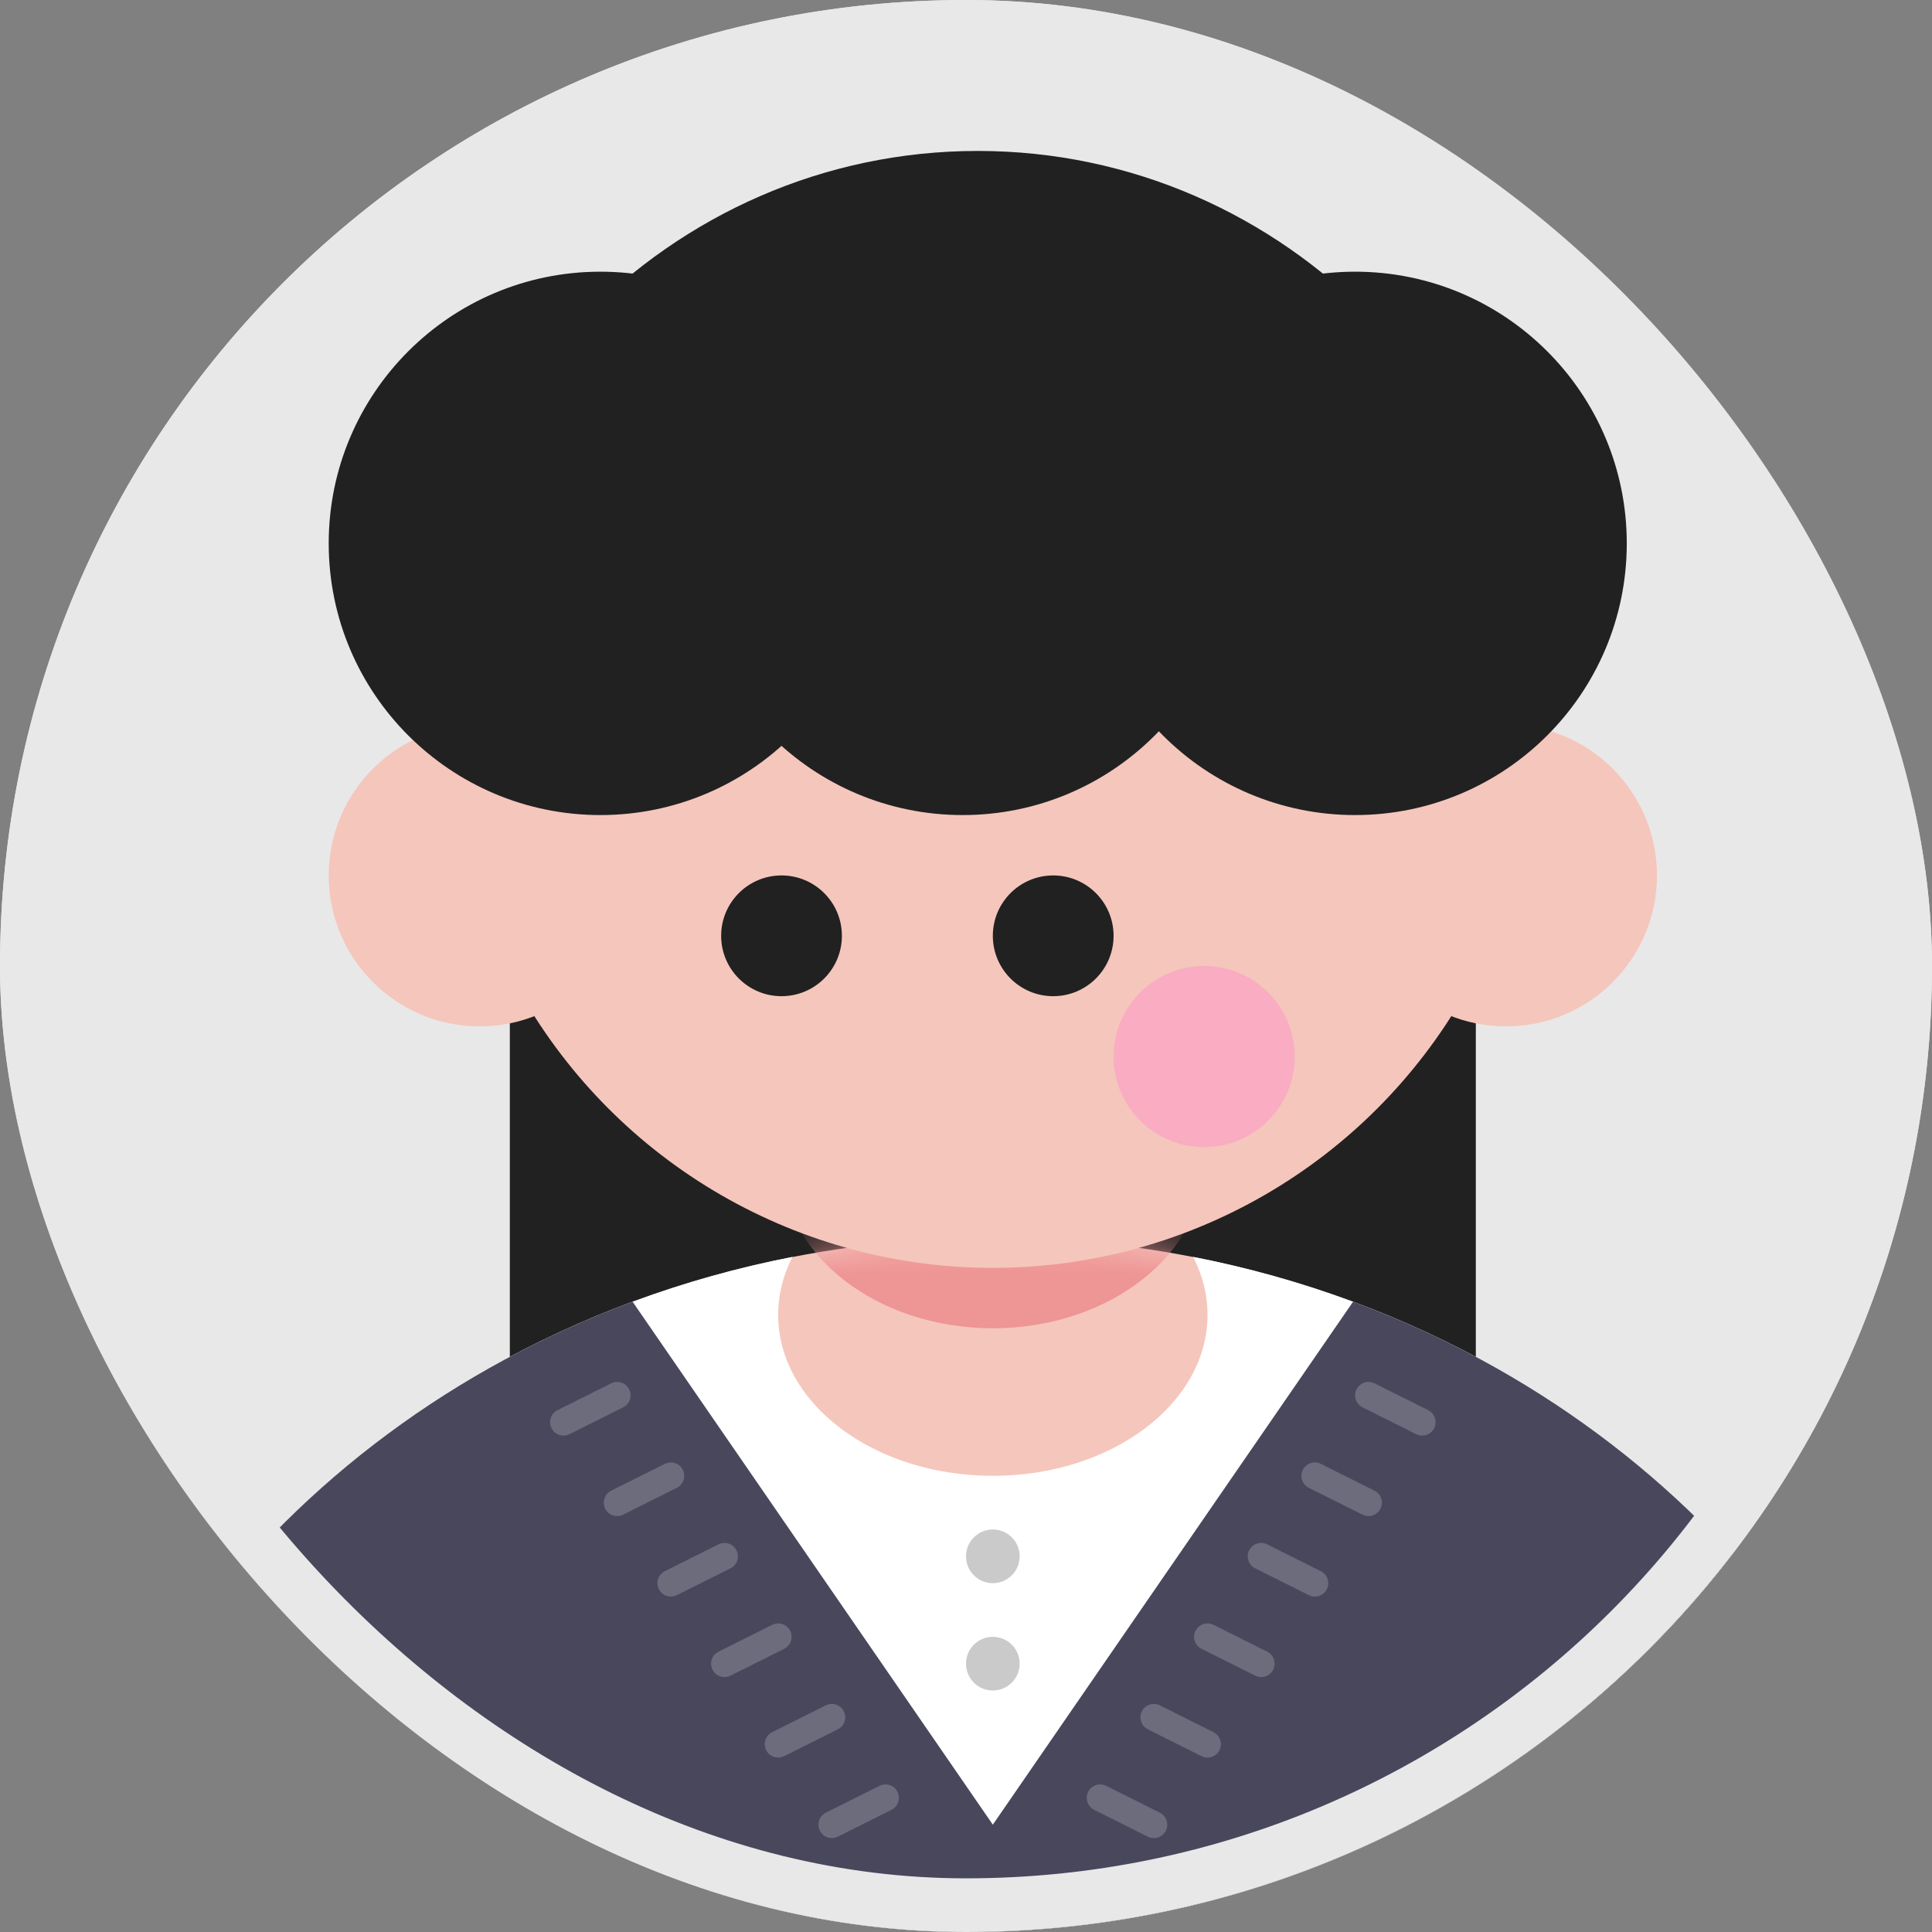 <svg width="72" height="72" viewBox="0 0 72 72" fill="none" xmlns="http://www.w3.org/2000/svg">
<rect x="0" y="0" width="72" height="72" fill="#808080" stroke="none"/>
<g clip-path="url(#clip0_1183_2849)">
<rect width="72" height="72" rx="36" fill="#E8E8E8"/>
<rect x="19" y="25" width="36" height="34" fill="#212121"/>
<ellipse cx="37" cy="79.312" rx="36" ry="33.188" fill="#F5C6BC"/>
<path fill-rule="evenodd" clip-rule="evenodd" d="M37 55C41.418 55 45 52.314 45 49C45 48.238 44.811 47.51 44.466 46.84C60.765 50.008 73 63.343 73 79.312C73 97.641 56.882 112.5 37 112.5C17.118 112.5 1 97.641 1 79.312C1 63.343 13.235 50.008 29.534 46.84C29.189 47.51 29 48.238 29 49C29 52.314 32.582 55 37 55Z" fill="white"/>
<mask id="mask0_1183_2849" style="mask-type:alpha" maskUnits="userSpaceOnUse" x="1" y="46" width="72" height="67">
<ellipse cx="37" cy="79.312" rx="36" ry="33.188" fill="#F5BCBC"/>
</mask>
<g mask="url(#mask0_1183_2849)">
<ellipse cx="37" cy="43.312" rx="7.875" ry="6.188" fill="#EE9595"/>
</g>
<path fill-rule="evenodd" clip-rule="evenodd" d="M23.574 48.51L37 68L50.426 48.51C63.659 53.416 73 65.359 73 79.312C73 97.641 56.882 112.5 37 112.5C17.118 112.5 1 97.641 1 79.312C1 65.359 10.341 53.416 23.574 48.51Z" fill="#48475C"/>
<circle cx="37" cy="62" r="1" fill="#CACACA"/>
<circle cx="37" cy="58" r="1" fill="#CACACA"/>
<circle cx="17.875" cy="32.625" r="5.625" fill="#F5C6BC"/>
<circle cx="37" cy="27" r="20.25" fill="#F5C6BC"/>
<circle cx="29.125" cy="34.875" r="2.25" fill="#212121"/>
<circle cx="39.25" cy="34.875" r="2.25" fill="#212121"/>
<circle opacity="0.4" cx="44.875" cy="39.375" r="3.375" fill="#FF85CB"/>
<circle cx="56.125" cy="32.625" r="5.625" fill="#F5C6BC"/>
<circle cx="22.375" cy="20.25" r="10.125" fill="#212121"/>
<circle cx="35.875" cy="20.25" r="10.125" fill="#212121"/>
<circle cx="50.5" cy="20.25" r="10.125" fill="#212121"/>
<path d="M36.438 5.625C24.943 5.625 15.625 15.195 15.625 27H57.25C57.25 15.195 47.932 5.625 36.438 5.625Z" fill="#212121"/>
<path opacity="0.2" d="M23 52L21 53" stroke="white" stroke-linecap="round"/>
<path opacity="0.2" d="M51 52L53 53" stroke="white" stroke-linecap="round"/>
<path opacity="0.2" d="M25 55L23 56" stroke="white" stroke-linecap="round"/>
<path opacity="0.2" d="M49 55L51 56" stroke="white" stroke-linecap="round"/>
<path opacity="0.2" d="M27 58L25 59" stroke="white" stroke-linecap="round"/>
<path opacity="0.2" d="M47 58L49 59" stroke="white" stroke-linecap="round"/>
<path opacity="0.2" d="M29 61L27 62" stroke="white" stroke-linecap="round"/>
<path opacity="0.2" d="M45 61L47 62" stroke="white" stroke-linecap="round"/>
<path opacity="0.2" d="M31 64L29 65" stroke="white" stroke-linecap="round"/>
<path opacity="0.2" d="M43 64L45 65" stroke="white" stroke-linecap="round"/>
<path opacity="0.2" d="M33 67L31 68" stroke="white" stroke-linecap="round"/>
<path opacity="0.2" d="M41 67L43 68" stroke="white" stroke-linecap="round"/>
</g>
<rect x="1" y="1" width="70" height="70" rx="35" stroke="#E8E8E8" stroke-width="2"/>
<defs>
<clipPath id="clip0_1183_2849">
<rect width="72" height="72" rx="36" fill="white"/>
</clipPath>
</defs>
</svg>
